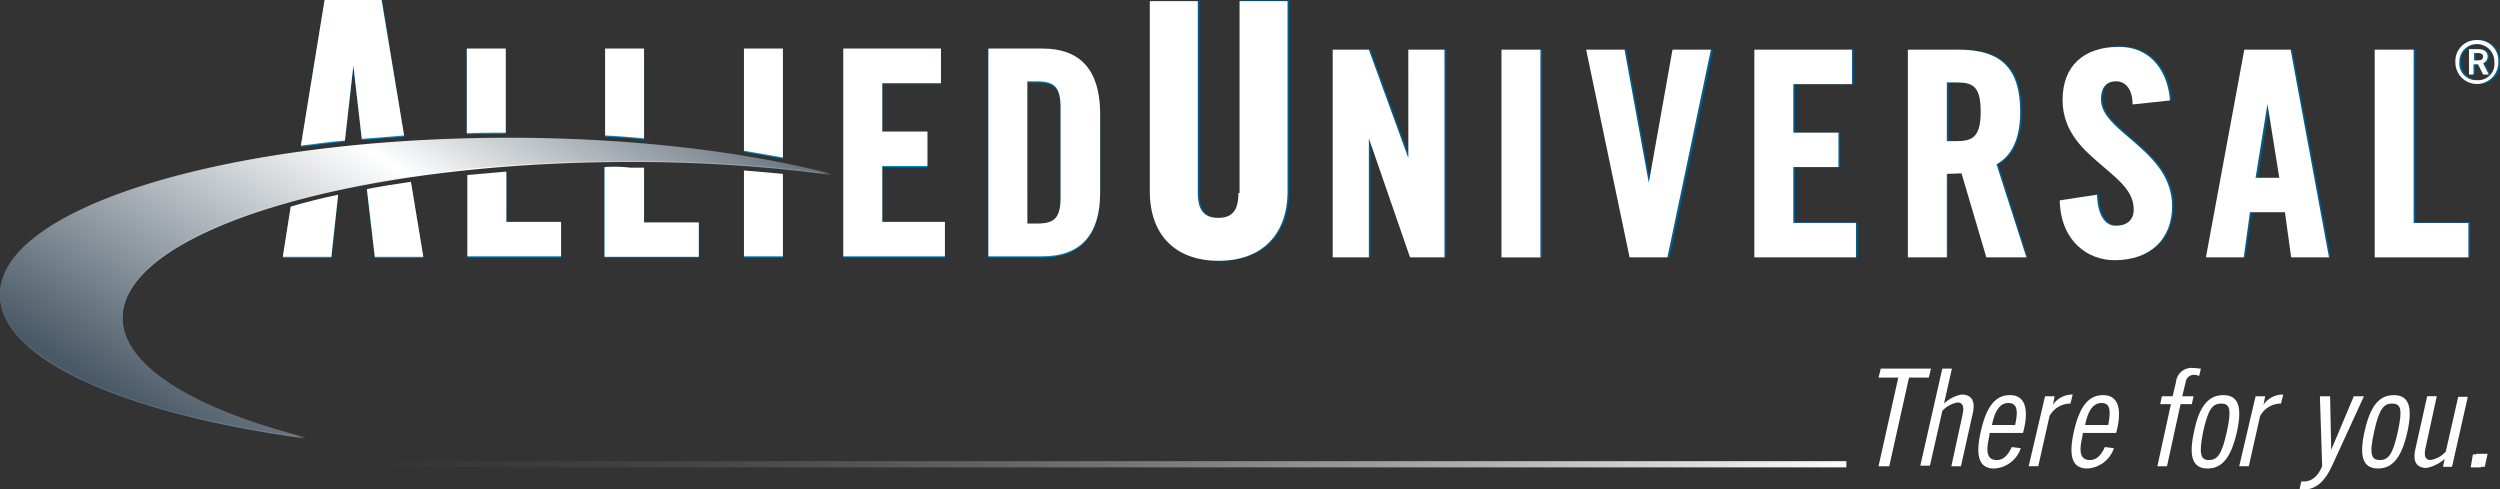 <svg xmlns="http://www.w3.org/2000/svg" xmlns:xlink="http://www.w3.org/1999/xlink" width="325" height="63.62" viewBox="0 0 325 63.62"><rect x="0" y="0" width="325" height="63.62" fill="#333333" stroke="none"/><defs><style>.a{fill:#fff;}.b{fill:url(#a);}.c{fill:#005f90;}.d{fill:#0089c7;}.e{fill:url(#b);}.f{fill:url(#c);}</style><linearGradient id="a" y1="0.497" x2="1" y2="0.497" gradientUnits="objectBoundingBox"><stop offset="0" stop-color="#495965" stop-opacity="0"/><stop offset="0.422" stop-color="#9ba4ab" stop-opacity="0.424"/><stop offset="0.817" stop-color="#e3e5e7" stop-opacity="0.816"/><stop offset="1" stop-color="#fff"/></linearGradient><linearGradient id="b" x1="0.049" y1="0.703" x2="1.073" y2="0.099" gradientUnits="objectBoundingBox"><stop offset="0" stop-color="#5d6a76"/><stop offset="0.212" stop-color="#9da5ac"/><stop offset="0.41" stop-color="#d2d6d9"/><stop offset="0.557" stop-color="#f3f4f5"/><stop offset="0.638" stop-color="#fff"/><stop offset="1" stop-color="#5d6a76"/></linearGradient><linearGradient id="c" x1="0.049" y1="0.704" x2="1.073" y2="0.1" gradientUnits="objectBoundingBox"><stop offset="0" stop-color="#495966"/><stop offset="0.237" stop-color="#929ca4"/><stop offset="0.569" stop-color="#fff"/><stop offset="1" stop-color="#495966"/></linearGradient></defs><g transform="translate(0 0.073)"><g transform="translate(321.184 58.998)"><path class="a" d="M440.314,81.5l-.293,1.688H438.7l.294-1.688Z" transform="translate(-438.7 -81.5)"/></g><g transform="translate(44.028 59.878)"><rect class="b" width="195.998" height="0.807"/></g><path class="c" d="M216.521,26.123c0,2.275-.807,3.229-2.642,3.229s-2.642-1.027-2.642-3.229V1.173H205V25.9c0,5.65,3.3,9.026,8.952,9.026,5.577,0,8.952-3.375,8.952-9.026V1.1h-6.237V26.123Z" transform="translate(-55.305 -1.1)"/><path class="c" d="M247.233,23.889,242.1,9.8h-4.7v27h4.7V21.321L247.453,36.8h4.476V9.8h-4.7Z" transform="translate(-63.93 -3.416)"/><rect class="c" width="5.063" height="27.004" transform="translate(195.411 6.384)"/><path class="c" d="M290.445,27.118,287.29,9.8H282.3l5.65,27h4.99l5.65-27h-5.063Z" transform="translate(-75.882 -3.416)"/><path class="c" d="M317.163,25.063h5.87V20.587h-5.87V14.276h7.632V9.8H312.1v27h13.208v-4.55h-8.145Z" transform="translate(-83.815 -3.416)"/><path class="c" d="M353.876,17.872c0-5.577-2.422-8.072-8-8.072H339.2v27h5.063V25.944c.734,0,1.394-.073,1.908-.073L349.4,36.8h5.21L350.794,24.7C352.262,23.889,353.876,22.128,353.876,17.872Zm-9.539-3.816h1.321c2.128,0,3.082.587,3.082,3.816s-1.027,3.816-3.082,3.816h-1.321Z" transform="translate(-91.029 -3.416)"/><path class="c" d="M375.3,21.088c-1.981-1.688-3.742-3.155-3.742-5.063,0-1.1.367-2.348,1.981-2.348.587,0,1.981.294,2.128,2.715v.294l4.843-.514v-.294c-.44-4.109-2.935-6.678-6.6-6.678-4.623,0-7.338,2.495-7.338,6.9,0,4.256,2.862,6.6,5.357,8.732,2.055,1.761,3.889,3.229,3.889,5.5,0,1.394-.881,2.128-2.348,2.128-1.394,0-2.275-1.394-2.422-3.742v-.294l-4.843.734v.22c.22,5.21,3.742,7.558,7.118,7.558,4.623,0,7.485-2.715,7.485-7.044C380.8,25.784,377.867,23.289,375.3,21.088Z" transform="translate(-98.216 -3.256)"/><path class="c" d="M397.09,9.8l-4.99,27h4.916l.807-5.87h4.55l.807,5.87H408.1l-4.99-27H397.09Zm4.549,16.657h-3.009l1.541-9.613Z" transform="translate(-105.111 -3.416)"/><path class="c" d="M427.063,32.254V9.8H422v27h12.181v-4.55Z" transform="translate(-113.07 -3.416)"/><path class="d" d="M88.763,9.8H83.7V20.807c1.688-.073,3.375-.073,5.063-.073Z" transform="translate(-23.015 -3.416)"/><path class="d" d="M83.7,42.607H95.954V38.131H88.837V31.6l-5.063.44V42.607Z" transform="translate(-23.015 -9.219)"/><path class="d" d="M108.1,30.7V42.367h12.254V37.891h-7.118V30.773H111.4C110.3,30.7,109.2,30.7,108.1,30.7Z" transform="translate(-29.51 -8.98)"/><path class="d" d="M113.263,9.8H108.2V21.1c1.688.073,3.375.22,5.063.367Z" transform="translate(-29.537 -3.416)"/><path class="d" d="M137.863,9.8H132.8V23.082q2.642.44,5.063.881Z" transform="translate(-36.085 -3.416)"/><path class="d" d="M132.8,42.554h5.063V31.84L132.8,31.4Z" transform="translate(-36.085 -9.166)"/><path class="d" d="M155.463,25.063h5.87v-4.55h-5.87V14.276h7.632V9.8H150.4v27h13.208v-4.55h-8.145Z" transform="translate(-40.77 -3.416)"/><path class="d" d="M183.144,9.8H176.1v27h7.044c4.916,0,7.485-2.788,7.485-8.292V18.019C190.556,12.515,188.061,9.8,183.144,9.8Zm2.348,19.226c0,2.642-.734,3.449-3.009,3.449h-1.321V14.056h1.321c2.275,0,3.009.807,3.009,3.449Z" transform="translate(-47.612 -3.416)"/><path class="d" d="M61.124,9.712l1.1,9.539,5.5-.44L64.867,1.2H57.382L54.3,20.132c1.834-.22,3.742-.514,5.724-.66Z" transform="translate(-15.188 -1.127)"/><path class="d" d="M67.027,43.16h6.311L71.724,33.4c-1.981.294-3.889.587-5.724.954Z" transform="translate(-18.303 -9.698)"/><path class="d" d="M51.1,43.772h6.311l.881-8.072q-3.192.66-6.164,1.541Z" transform="translate(-14.337 -10.311)"/><g transform="translate(0 17.978)"><path class="e" d="M16.923,48.935c0-11.227,29.5-20.326,65.969-20.326a194.894,194.894,0,0,1,26.2,1.688c-11.447-2.935-26.123-4.7-42.12-4.7C30.5,25.6,1,34.7,1,45.926c0,8.365,16.364,15.483,39.772,18.639C26.169,60.822,16.923,55.172,16.923,48.935Z" transform="translate(-1 -25.6)"/></g><g transform="translate(319.423 5.137)"><path class="c" d="M436.3,10.962A2.717,2.717,0,0,1,439.088,8.1a2.676,2.676,0,0,1,2.788,2.862,2.676,2.676,0,0,1-2.788,2.862A2.717,2.717,0,0,1,436.3,10.962Zm5.063,0a2.276,2.276,0,1,0-4.55,0,2.276,2.276,0,1,0,4.55,0ZM439.9,12.5l-.66-1.321h-.587V12.5h-.587V9.274h1.1c.807,0,1.321.294,1.321.954a.954.954,0,0,1-.587.881l.734,1.468H439.9Zm-.734-1.761c.367,0,.734-.073.734-.514,0-.367-.367-.44-.66-.44h-.514v.954Z" transform="translate(-436.3 -8.1)"/></g><g transform="translate(244.209 47.77)"><path class="a" d="M340.624,66.3l-.294,1.174h-2.568l-2.568,11.521H333.8l2.568-11.521H333.8l.293-1.174Z" transform="translate(-333.8 -66.227)"/><path class="a" d="M344.062,66.3h1.247l-1.027,4.55a4.526,4.526,0,0,1,2.275-1.174c1.247,0,1.834.734,1.468,2.422l-1.541,6.9h-1.247l1.468-6.751q.33-1.541-.66-1.541a3.408,3.408,0,0,0-1.981,1.1l-1.614,7.118H341.2Z" transform="translate(-335.77 -66.227)"/><path class="a" d="M352.963,75.916l-.073.514c-.514,2.2-.147,3.009,1.027,3.009.954,0,1.541-.881,1.908-1.688L357,77.9a3.875,3.875,0,0,1-3.449,2.642c-1.908,0-2.495-1.468-1.761-4.77S353.7,71,355.6,71s2.422,1.688,1.834,4.329l-.147.587h-4.329Zm3.3-1.027c.44-1.981.22-2.862-.881-2.862-.881,0-1.688.66-2.128,2.862Z" transform="translate(-338.507 -67.478)"/><path class="a" d="M362.528,71.12h1.247l-.22,1.1h0a3.062,3.062,0,0,1,2.568-1.321l-.294,1.174a3.078,3.078,0,0,0-2.715,1.614l-1.468,6.531H360.4Z" transform="translate(-340.881 -67.451)"/><path class="a" d="M369.463,75.916l-.073.514c-.514,2.2-.147,3.009,1.027,3.009.954,0,1.541-.881,1.908-1.688l1.174.147a3.875,3.875,0,0,1-3.449,2.642c-1.908,0-2.495-1.468-1.761-4.77S370.2,71,372.1,71s2.422,1.688,1.835,4.329l-.147.587h-4.329Zm3.3-1.027c.367-1.981.22-2.862-.881-2.862-.881,0-1.688.66-2.128,2.862Z" transform="translate(-342.9 -67.478)"/><path class="a" d="M383.787,69.869h1.394l.44-1.835A2.024,2.024,0,0,1,387.9,66.2c.367,0,.66.073.954.073l-.22.954a2.142,2.142,0,0,0-.66-.147,1.1,1.1,0,0,0-1.1.954l-.44,1.835H387.9l-.22,1.027h-1.468l-1.761,8.072H383.2l1.761-8.072h-1.394Z" transform="translate(-346.95 -66.2)"/><path class="a" d="M393.4,71c1.908,0,2.495,1.468,1.761,4.77s-1.908,4.77-3.816,4.77-2.495-1.468-1.761-4.77C390.25,72.394,391.5,71,393.4,71ZM391.5,79.439c1.1,0,1.688-.66,2.348-3.669s.367-3.669-.734-3.669-1.688.66-2.348,3.669C390.176,78.7,390.47,79.439,391.5,79.439Z" transform="translate(-348.57 -67.478)"/><path class="a" d="M399.828,71.12h1.247l-.22,1.1h0a3.062,3.062,0,0,1,2.568-1.321l-.294,1.174a3.078,3.078,0,0,0-2.715,1.614l-1.468,6.531H397.7Z" transform="translate(-350.81 -67.451)"/><path class="a" d="M412.362,71.2l.147,6.971h0l2.935-6.971h1.321l-4.109,8.952c-.881,1.981-2.055,3.155-3.6,3.155h-.66l.22-1.027h.367c1.027,0,1.835-.734,2.348-1.981l-.294-9.1Z" transform="translate(-353.659 -67.531)"/><path class="a" d="M423.6,71c1.908,0,2.495,1.468,1.761,4.77s-1.908,4.77-3.816,4.77-2.495-1.468-1.761-4.77C420.523,72.394,421.7,71,423.6,71Zm-1.834,8.439c1.1,0,1.688-.66,2.348-3.669s.367-3.669-.734-3.669-1.688.66-2.348,3.669C420.376,78.7,420.67,79.439,421.77,79.439Z" transform="translate(-356.609 -67.478)"/><path class="a" d="M433.63,80.372h-1.174l.22-1.027a5.026,5.026,0,0,1-2.348,1.174c-1.247,0-1.835-.734-1.468-2.422l1.541-6.9h1.247l-1.468,6.751q-.33,1.541.66,1.541a3.408,3.408,0,0,0,1.981-1.1l1.614-7.118h1.247Z" transform="translate(-359.076 -67.531)"/><g transform="translate(77.343 11.154)"><path class="a" d="M441.035,81.4l-.367,1.688H439.2l.367-1.688Z" transform="translate(-439.2 -81.4)"/></g></g></g><path class="a" d="M216.221,26.149c0,2.275-.807,3.229-2.642,3.229s-2.642-1.027-2.642-3.229V1.2H204.7V25.929c0,5.65,3.3,9.026,8.952,9.026,5.577,0,8.952-3.375,8.952-9.026V1.2h-6.237V26.149Z" transform="translate(-55.225 -1.053)"/><path class="a" d="M246.933,23.889,241.8,9.8h-4.7v27h4.7V21.321L247.153,36.8h4.476V9.8h-4.7Z" transform="translate(-63.85 -3.343)"/><rect class="a" width="5.063" height="27.004" transform="translate(195.191 6.457)"/><path class="a" d="M290.145,27.118,286.99,9.8H282l5.65,27h4.916l5.65-27h-4.99Z" transform="translate(-75.802 -3.343)"/><path class="a" d="M316.863,25.063h5.87V20.587h-5.87V14.276h7.632V9.8H311.8v27h13.208V32.328h-8.145Z" transform="translate(-83.735 -3.343)"/><path class="a" d="M353.6,17.872c0-5.577-2.422-8.072-8-8.072H339v27h5.063V25.944c.734,0,1.394-.073,1.908-.073L349.2,36.8h5.21L350.521,24.7C351.988,23.889,353.6,22.128,353.6,17.872Zm-9.539-3.816h1.321c2.128,0,3.082.587,3.082,3.816s-1.027,3.816-3.082,3.816h-1.321Z" transform="translate(-90.976 -3.343)"/><path class="a" d="M375,21.188c-1.981-1.688-3.742-3.155-3.742-5.063,0-1.1.367-2.348,1.981-2.348.587,0,1.981.294,2.128,2.715v.294l4.843-.514v-.294c-.44-4.109-2.935-6.678-6.6-6.678-4.623,0-7.338,2.495-7.338,6.9,0,4.256,2.862,6.6,5.357,8.732,2.055,1.761,3.889,3.229,3.889,5.5,0,1.394-.881,2.128-2.348,2.128-1.394,0-2.275-1.394-2.422-3.742v-.294l-4.843.734v.22c.22,5.21,3.742,7.558,7.118,7.558,4.623,0,7.485-2.715,7.485-7.044C380.5,25.884,377.567,23.389,375,21.188Z" transform="translate(-98.136 -3.209)"/><path class="a" d="M396.79,9.8l-4.99,27h4.916l.807-5.87h4.55l.807,5.87H407.8l-4.99-27H396.79Zm4.549,16.657h-3.082l1.541-9.613Z" transform="translate(-105.031 -3.343)"/><path class="a" d="M426.763,32.328V9.8H421.7v27h12.181V32.328Z" transform="translate(-112.99 -3.343)"/><path class="a" d="M88.763,9.6H83.7V20.607c1.688-.073,3.375-.073,5.063-.073Z" transform="translate(-23.015 -3.289)"/><path class="a" d="M83.7,42.407H95.954V37.931H88.837V31.4l-5.063.44V42.407Z" transform="translate(-23.015 -9.092)"/><path class="a" d="M108.1,30.583V42.25h12.254V37.774h-7.118V30.656H111.4A16.564,16.564,0,0,0,108.1,30.583Z" transform="translate(-29.51 -8.862)"/><path class="a" d="M113.263,9.6H108.2V20.9c1.688.073,3.375.22,5.063.367Z" transform="translate(-29.537 -3.289)"/><path class="a" d="M137.863,9.6H132.8V22.882q2.642.44,5.063.881Z" transform="translate(-36.085 -3.289)"/><path class="a" d="M132.8,42.354h5.063V31.64L132.8,31.2Z" transform="translate(-36.085 -9.039)"/><path class="a" d="M155.463,24.863h5.87V20.387h-5.87V14.076h7.632V9.6H150.4v27h13.208V32.128h-8.145Z" transform="translate(-40.77 -3.289)"/><path class="a" d="M183.144,9.6H176.1v27h7.044c4.916,0,7.485-2.788,7.485-8.292V17.892C190.556,12.388,188.061,9.6,183.144,9.6Zm2.348,19.3c0,2.642-.734,3.449-3.009,3.449h-1.321V13.856h1.321c2.275,0,3.009.807,3.009,3.449Z" transform="translate(-47.612 -3.289)"/><path class="a" d="M61.124,9.512l1.1,9.539,5.5-.44L64.793,1H57.382L54.3,19.932c1.834-.22,3.742-.514,5.724-.66Z" transform="translate(-15.188 -1)"/><path class="a" d="M67.027,42.96h6.311L71.724,33.2c-1.981.294-3.889.587-5.724.954Z" transform="translate(-18.303 -9.572)"/><path class="a" d="M51.1,43.572h6.311l.881-8.072q-3.192.66-6.164,1.541Z" transform="translate(-14.337 -10.184)"/><g transform="translate(0 17.905)"><path class="f" d="M16.923,48.735c0-11.227,29.5-20.326,65.969-20.326a194.894,194.894,0,0,1,26.2,1.688c-11.447-2.935-26.123-4.7-42.12-4.7C30.5,25.473,1,34.5,1,45.726c0,8.365,16.364,15.483,39.772,18.639C26.169,60.622,16.923,55.046,16.923,48.735Z" transform="translate(-1 -25.4)"/></g><g transform="translate(319.203 5.21)"><path class="a" d="M436,10.962A2.717,2.717,0,0,1,438.788,8.1a2.676,2.676,0,0,1,2.789,2.862,2.789,2.789,0,1,1-5.577,0Zm5.063,0a2.276,2.276,0,1,0-4.55,0,2.175,2.175,0,0,0,2.275,2.348A2.106,2.106,0,0,0,441.063,10.962ZM439.6,12.576l-.66-1.321h-.587v1.321h-.587v-3.3h1.1c.807,0,1.321.294,1.321.954a.953.953,0,0,1-.587.881l.734,1.468Zm-.734-1.834c.367,0,.734-.073.734-.514,0-.367-.367-.44-.66-.44h-.514v.954Z" transform="translate(-436 -8.1)"/></g></svg>